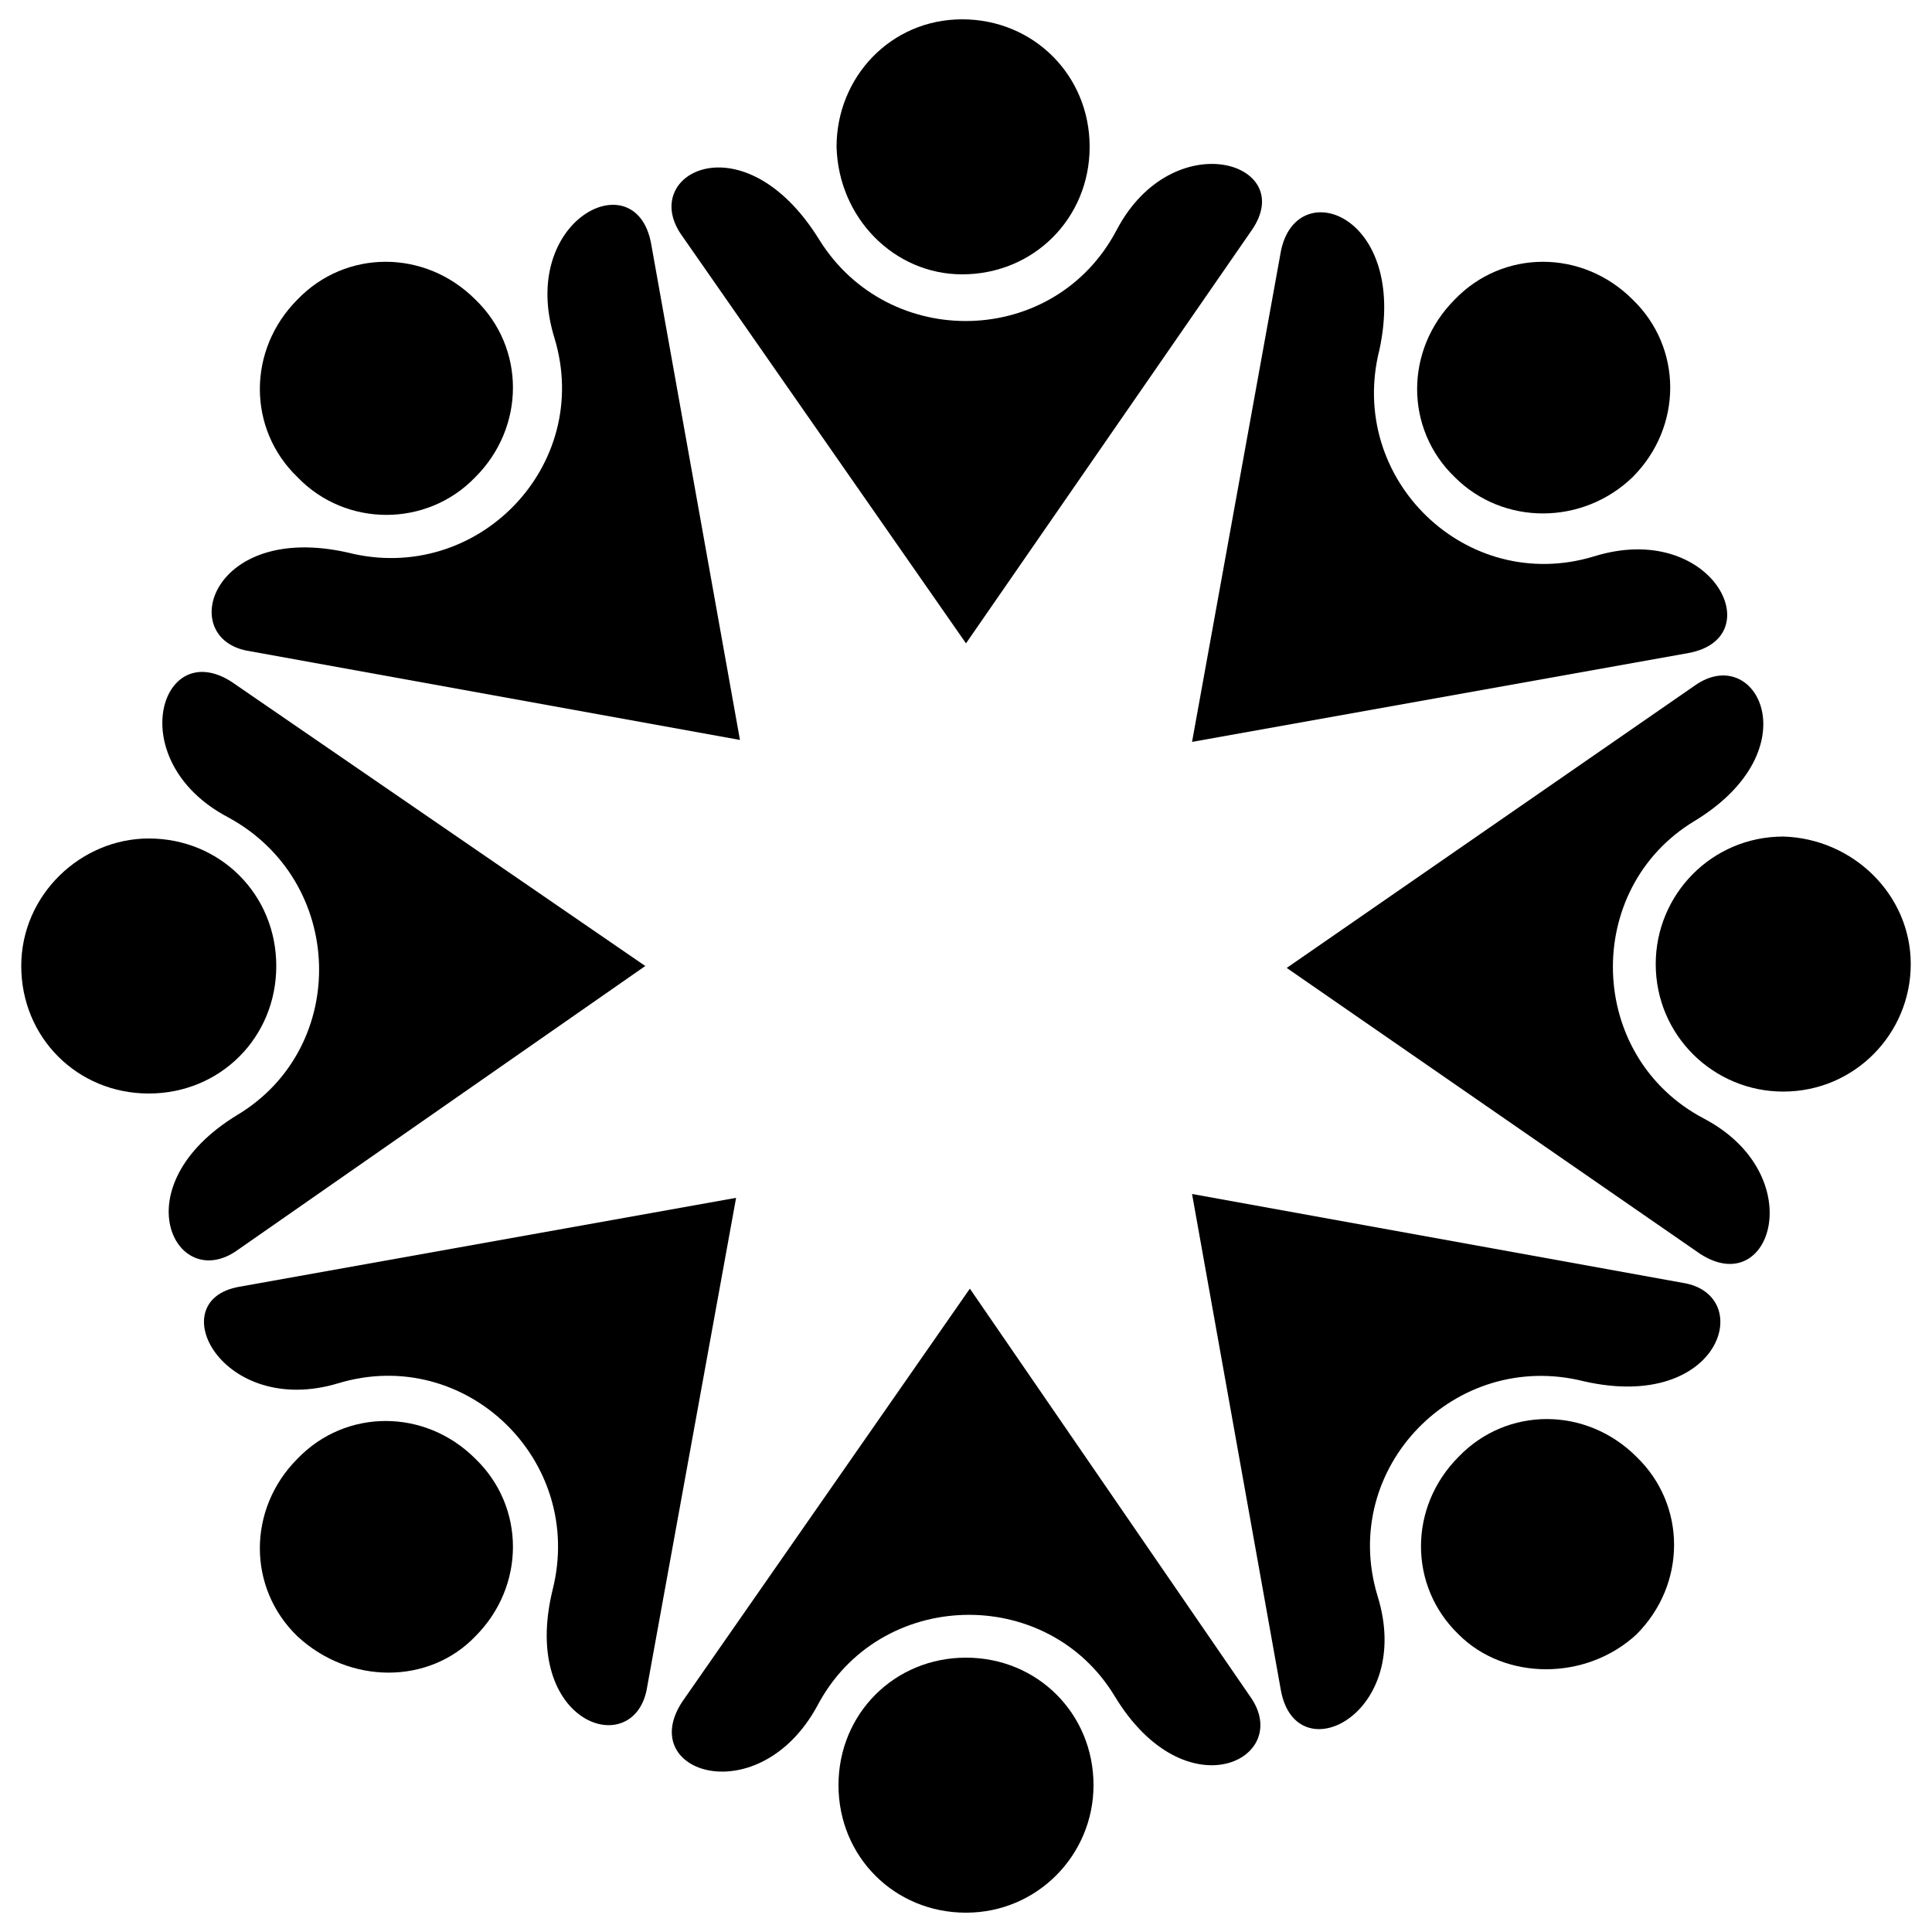 <?xml version="1.0" encoding="utf-8"?>
<!-- Generator: Adobe Illustrator 27.2.0, SVG Export Plug-In . SVG Version: 6.00 Build 0)  -->
<svg version="1.1" id="Layer_1"   xmlns:xlink="http://www.w3.org/1999/xlink" x="0px" y="0px"
	 viewBox="0 0 100 100" style="enable-background:new 0 0 100 100;" xml:space="preserve">
<style type="text/css">
	.st0{fill:#6D6E71;}
</style>
<g>
	<path class="st0" d="M35.3,12.2L50,33.3l14.8-21.4c2.4-3.5-4.1-5.5-7,0C54.6,18,46,18.2,42.4,12.4C38.5,6.1,33,9,35.3,12.2
		L35.3,12.2z"/>
	<path class="st0" d="M84.7,84.6c2.6-2.6,2.6-6.7,0-9.2c-2.6-2.6-6.7-2.6-9.2,0c-2.6,2.6-2.6,6.7,0,9.2C77.9,87,82.1,87,84.7,84.6z"
		/>
	<path class="st0" d="M66.3,13l-4.6,25.4l25.7-4.6c4.3-0.8,1.2-6.9-4.9-5c-6.6,2-12.8-4-11.1-10.7C72.9,11.1,67.1,9,66.3,13L66.3,13
		z"/>
	<path class="st0" d="M88.2,57.9c-6.1-3.2-6.3-11.9-0.5-15.4c6.1-3.7,3.2-9.3,0-7L66.6,50.1L88,64.9C91.7,67.3,93.7,60.8,88.2,57.9
		L88.2,57.9z"/>
	<path class="st0" d="M50.2,66.7L35.3,88.1c-2.4,3.7,4,5.7,7,0.2c3.2-6.1,11.9-6.3,15.4-0.5c3.7,6.1,9.3,3.2,7,0L50.2,66.7z"/>
	<path class="st0" d="M87.1,66.4l-25.4-4.6l4.6,25.7c0.8,4.3,6.9,1.2,5-4.9c-2-6.6,4-12.8,10.7-11.1C89.1,73.1,90.9,67,87.1,66.4
		L87.1,66.4z"/>
	<path class="st0" d="M56.6,92.4c0-3.7-2.9-6.6-6.6-6.6s-6.6,2.9-6.6,6.6c0,3.7,2.9,6.6,6.6,6.6S56.6,96,56.6,92.4z"/>
	<path class="st0" d="M98.9,49.9c0,3.6-2.9,6.6-6.6,6.6c-3.6,0-6.6-2.9-6.6-6.6c0-3.6,2.9-6.6,6.6-6.6
		C95.9,43.4,98.9,46.3,98.9,49.9"/>
	<path class="st0" d="M24.6,84.7c2.6-2.6,2.6-6.7,0-9.2c-2.6-2.6-6.7-2.6-9.2,0c-2.6,2.6-2.6,6.7,0,9.2
		C18.1,87.2,22.2,87.2,24.6,84.7z"/>
	<path class="st0" d="M24.6,24.7c2.6-2.6,2.6-6.7,0-9.2c-2.6-2.6-6.7-2.6-9.2,0c-2.6,2.6-2.6,6.7,0,9.2
		C17.9,27.3,22.1,27.3,24.6,24.7z"/>
	<path class="st0" d="M7.7,56.6c3.7,0,6.6-2.9,6.6-6.6s-2.9-6.6-6.6-6.6c-3.5,0-6.6,2.9-6.6,6.6S4,56.6,7.7,56.6z"/>
	<path class="st0" d="M12.3,57.7c-6.1,3.7-3.2,9.3,0,7l21.1-14.7L12,35.3c-3.7-2.4-5.7,4.1-0.2,7C17.9,45.6,18.1,54.2,12.3,57.7
		L12.3,57.7z"/>
	<path class="st0" d="M17.5,71.6c6.6-2,12.8,4,11.1,10.7c-1.7,7,4.3,8.9,4.9,5L38.1,62l-25.7,4.6C8.3,67.3,11.5,73.4,17.5,71.6
		L17.5,71.6z"/>
	<path class="st0" d="M12.9,33.7l25.4,4.6l-4.6-25.7c-0.8-4.3-6.9-1.2-5,4.9c2,6.6-4,12.8-10.7,11.1C10.9,27,9.1,33.1,12.9,33.7
		L12.9,33.7z"/>
	<path class="st0" d="M84.5,24.7c2.6-2.6,2.6-6.7,0-9.2c-2.6-2.6-6.7-2.6-9.2,0c-2.6,2.6-2.6,6.7,0,9.2
		C77.8,27.2,81.9,27.2,84.5,24.7z"/>
	<path class="st0" d="M49.8,14.2c3.7,0,6.6-2.9,6.6-6.6s-2.9-6.6-6.6-6.6S43.3,4,43.3,7.6C43.4,11.3,46.3,14.2,49.8,14.2z"/>
</g>
</svg>
